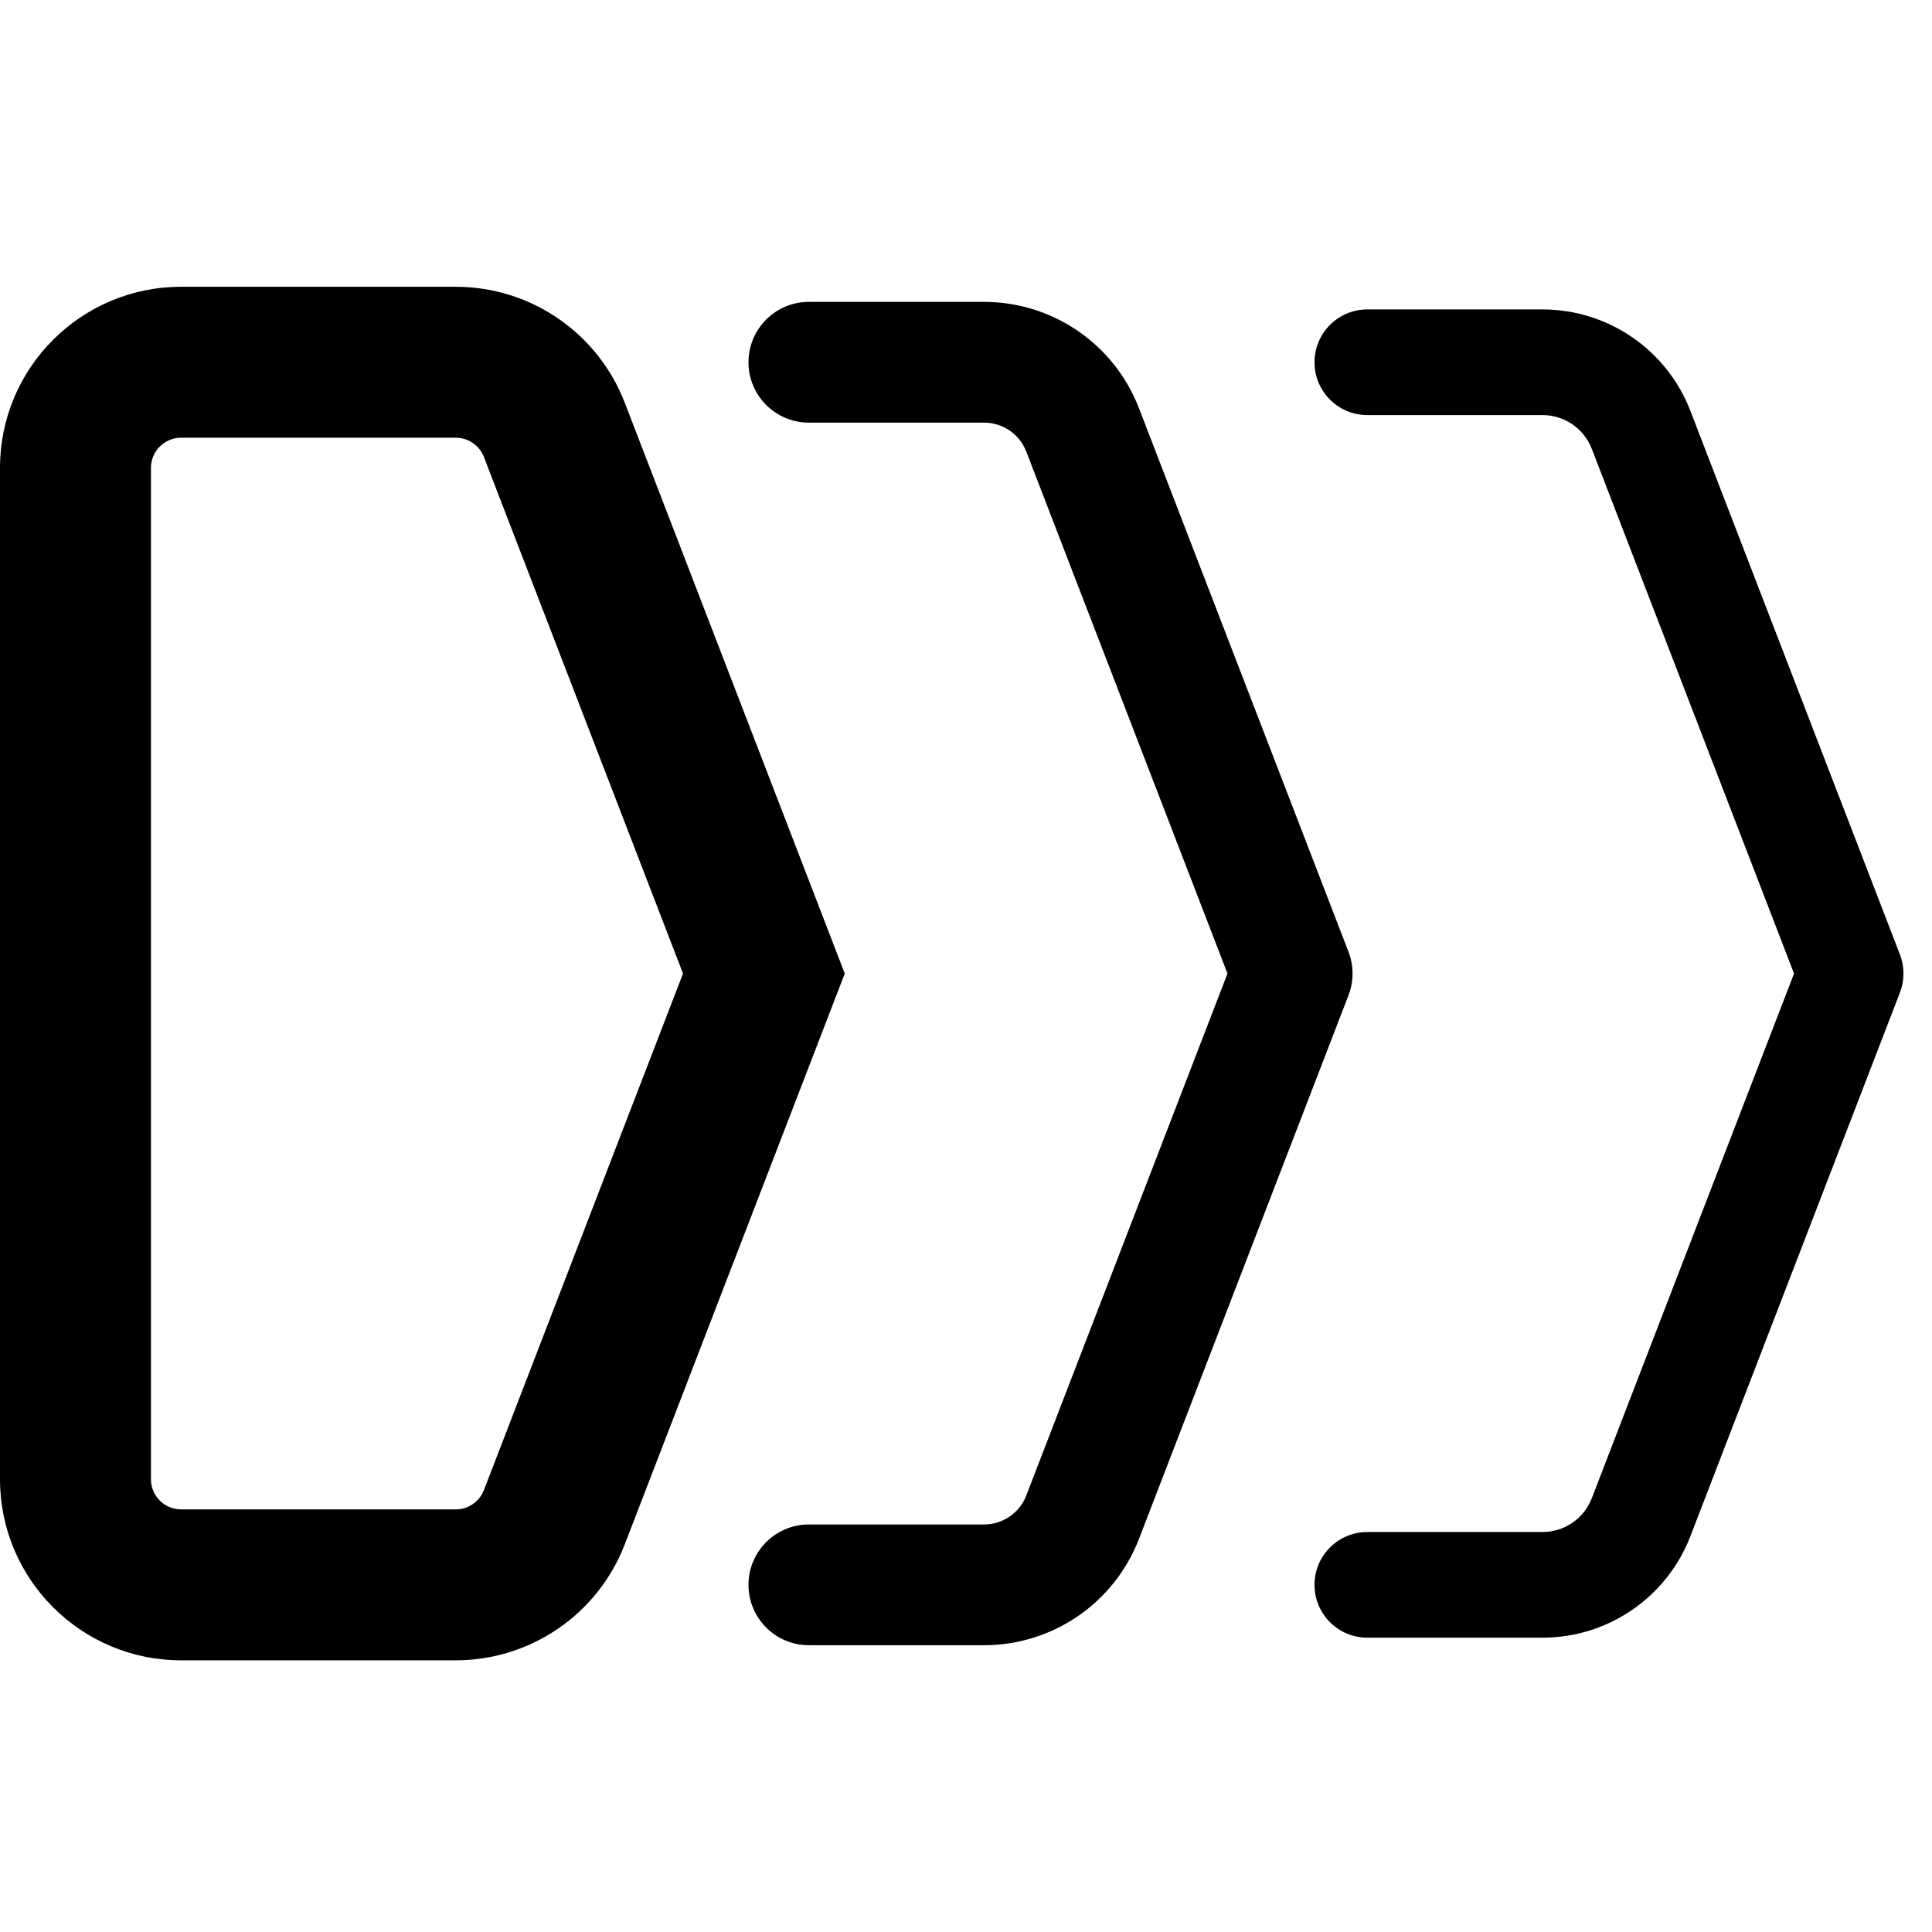 <?xml version="1.0" encoding="UTF-8"?>
<svg width="128px" height="128px" viewBox="0 0 128 128" version="1.1" xmlns="http://www.w3.org/2000/svg" xmlns:xlink="http://www.w3.org/1999/xlink">
    <!-- Generator: Sketch 47.1 (45422) - http://www.bohemiancoding.com/sketch -->
    <title>crm</title>
    <desc>Created with Sketch.</desc>
    <defs></defs>
    <g id="iconos" stroke="none" stroke-width="1" fill="none" fill-rule="evenodd">
        <g id="crm" fill-rule="nonzero" fill="#000000">
            <path d="M32.062,30.281 C31.765,29.509 31.023,29 30.196,29 L12,29 C10.895,29 10,29.895 10,31 L10,98 C10,99.105 10.895,100 12,100 L30.196,100 C31.023,100 31.765,99.491 32.062,98.719 L45.251,64.5 L32.062,30.281 Z M12,19 L30.196,19 C35.158,19 39.609,22.054 41.393,26.684 L55.968,64.5 L41.393,102.316 C39.609,106.946 35.158,110 30.196,110 L12,110 C5.373,110 3.29894842e-15,104.627 1.77635684e-15,98 L0,31 C-1.52259158e-15,24.373 5.373,19 12,19 Z" id="Rectangle-8"></path>
            <path d="M81.323,64.5 L67.995,99.079 C67.549,100.236 66.437,101 65.196,101 L53.589,101 C51.38,101 49.589,102.791 49.589,105 C49.589,107.209 51.38,109 53.589,109 L65.196,109 C69.745,109 73.824,106.2 75.46,101.956 L89.342,65.939 C89.699,65.013 89.699,63.987 89.342,63.061 L75.46,27.044 C73.824,22.8 69.745,20 65.196,20 L53.589,20 C51.38,20 49.589,21.791 49.589,24 C49.589,26.209 51.38,28 53.589,28 L65.196,28 C66.437,28 67.549,28.764 67.995,29.921 L81.323,64.5 Z" id="Rectangle-8"></path>
            <path d="M105.462,99.259 C104.941,100.609 103.643,101.5 102.196,101.5 L90.589,101.5 C88.656,101.5 87.089,103.067 87.089,105 C87.089,106.933 88.656,108.5 90.589,108.5 L102.196,108.5 C106.538,108.5 110.432,105.828 111.994,101.776 L125.876,65.759 C126.188,64.949 126.188,64.051 125.876,63.241 L111.994,27.224 C110.432,23.172 106.538,20.5 102.196,20.5 L90.589,20.5 C88.656,20.5 87.089,22.067 87.089,24 C87.089,25.933 88.656,27.5 90.589,27.5 L102.196,27.5 C103.643,27.5 104.941,28.391 105.462,29.741 L118.859,64.5 L105.462,99.259 Z" id="Rectangle-8-Copy"></path>
        </g>
    </g>
</svg>